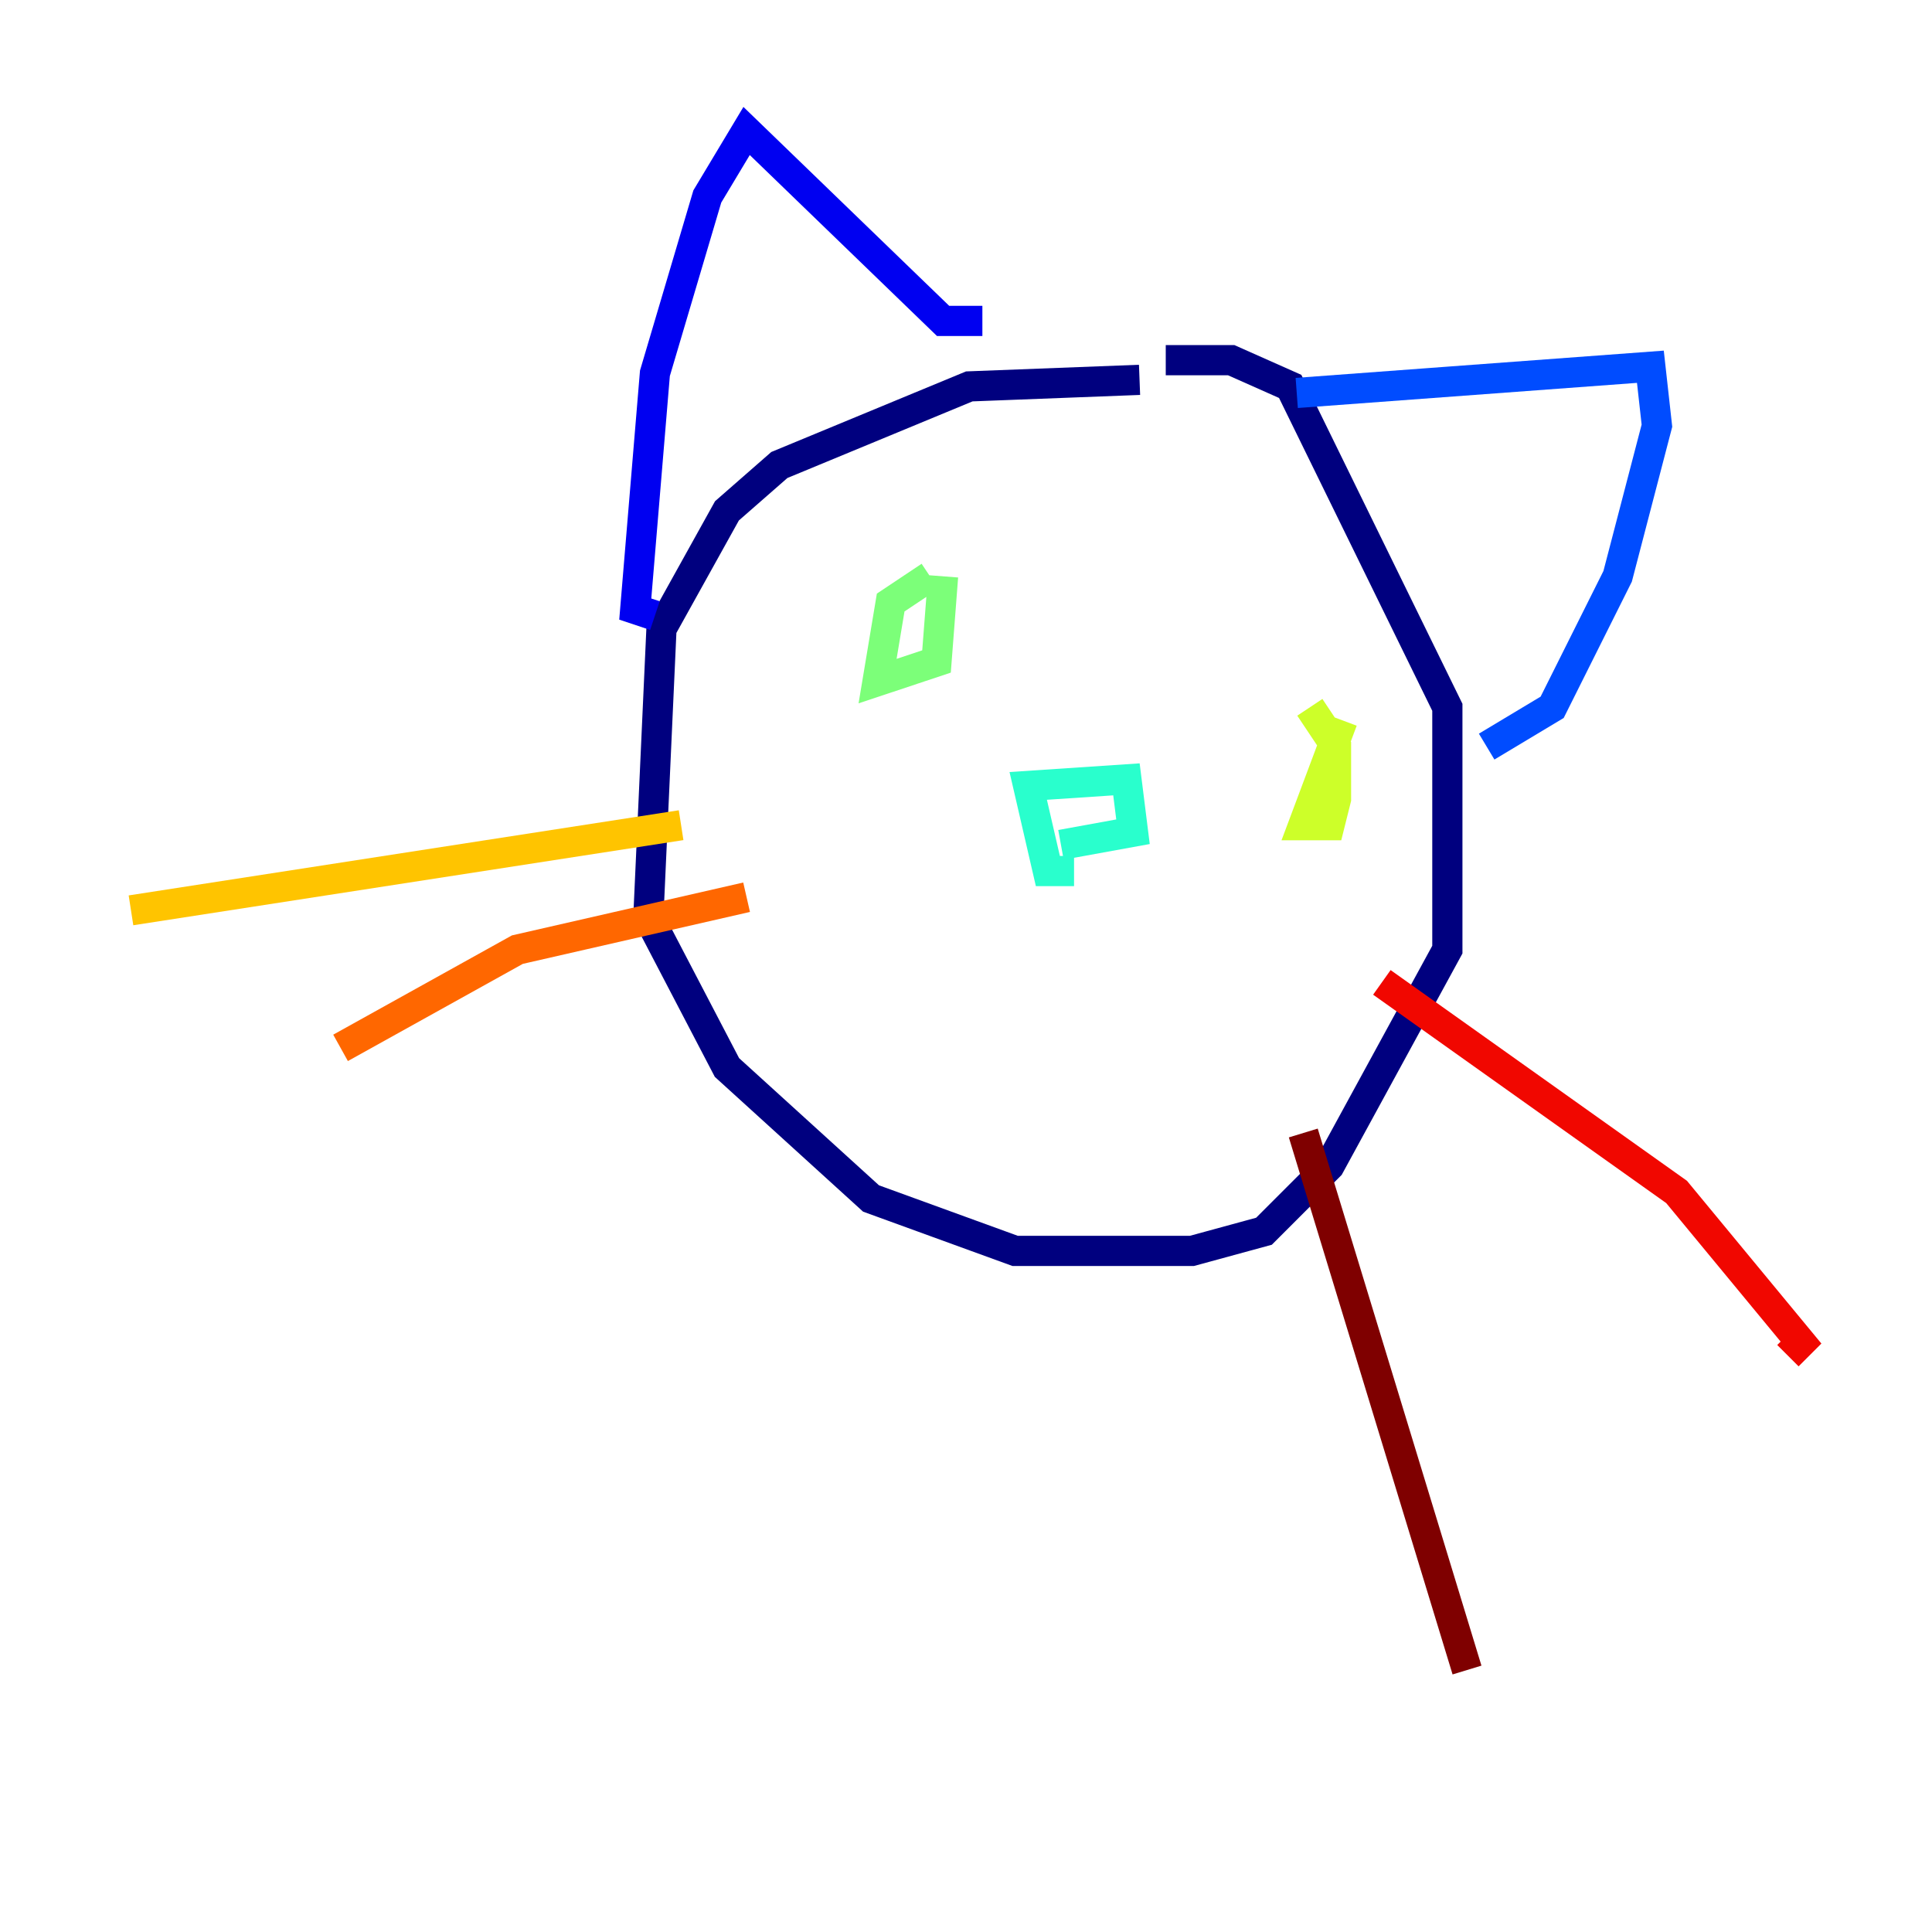 <?xml version="1.0" encoding="utf-8" ?>
<svg baseProfile="tiny" height="128" version="1.2" viewBox="0,0,128,128" width="128" xmlns="http://www.w3.org/2000/svg" xmlns:ev="http://www.w3.org/2001/xml-events" xmlns:xlink="http://www.w3.org/1999/xlink"><defs /><polyline fill="none" points="75.498,25.166 64.217,25.6 51.634,30.807 48.163,33.844 43.824,41.654 42.956,60.746 48.163,70.725 57.709,79.403 67.254,82.875 78.969,82.875 83.742,81.573 88.081,77.234 95.891,62.915 95.891,46.861 85.478,25.6 81.573,23.864 77.234,23.864" stroke="#00007f" stroke-width="2" /><polyline fill="none" points="65.085,21.261 62.481,21.261 49.464,8.678 46.861,13.017 43.39,24.732 42.088,40.352 43.39,40.786" stroke="#0000f1" stroke-width="2" /><polyline fill="none" points="85.912,26.034 109.342,24.298 109.776,28.203 107.173,38.183 102.834,46.861 98.495,49.464" stroke="#004cff" stroke-width="2" /><polyline fill="none" points="64.217,47.729 64.217,47.729" stroke="#00b0ff" stroke-width="2" /><polyline fill="none" points="71.159,57.709 69.424,57.709 68.122,52.068 74.63,51.634 75.064,55.105 70.291,55.973" stroke="#29ffcd" stroke-width="2" /><polyline fill="none" points="61.614,38.183 59.01,39.919 58.142,45.125 62.047,43.824 62.481,38.183" stroke="#7cff79" stroke-width="2" /><polyline fill="none" points="88.949,47.729 86.346,54.671 88.081,54.671 88.515,52.936 88.515,49.464 86.78,46.861" stroke="#cdff29" stroke-width="2" /><polyline fill="none" points="45.125,54.671 8.678,60.312" stroke="#ffc400" stroke-width="2" /><polyline fill="none" points="49.464,59.444 34.278,62.915 22.563,69.424" stroke="#ff6700" stroke-width="2" /><polyline fill="none" points="91.552,65.085 111.078,78.969 119.322,88.949 118.454,89.817" stroke="#f10700" stroke-width="2" /><polyline fill="none" points="86.346,75.064 97.193,110.644" stroke="#7f0000" stroke-width="2" /></svg>